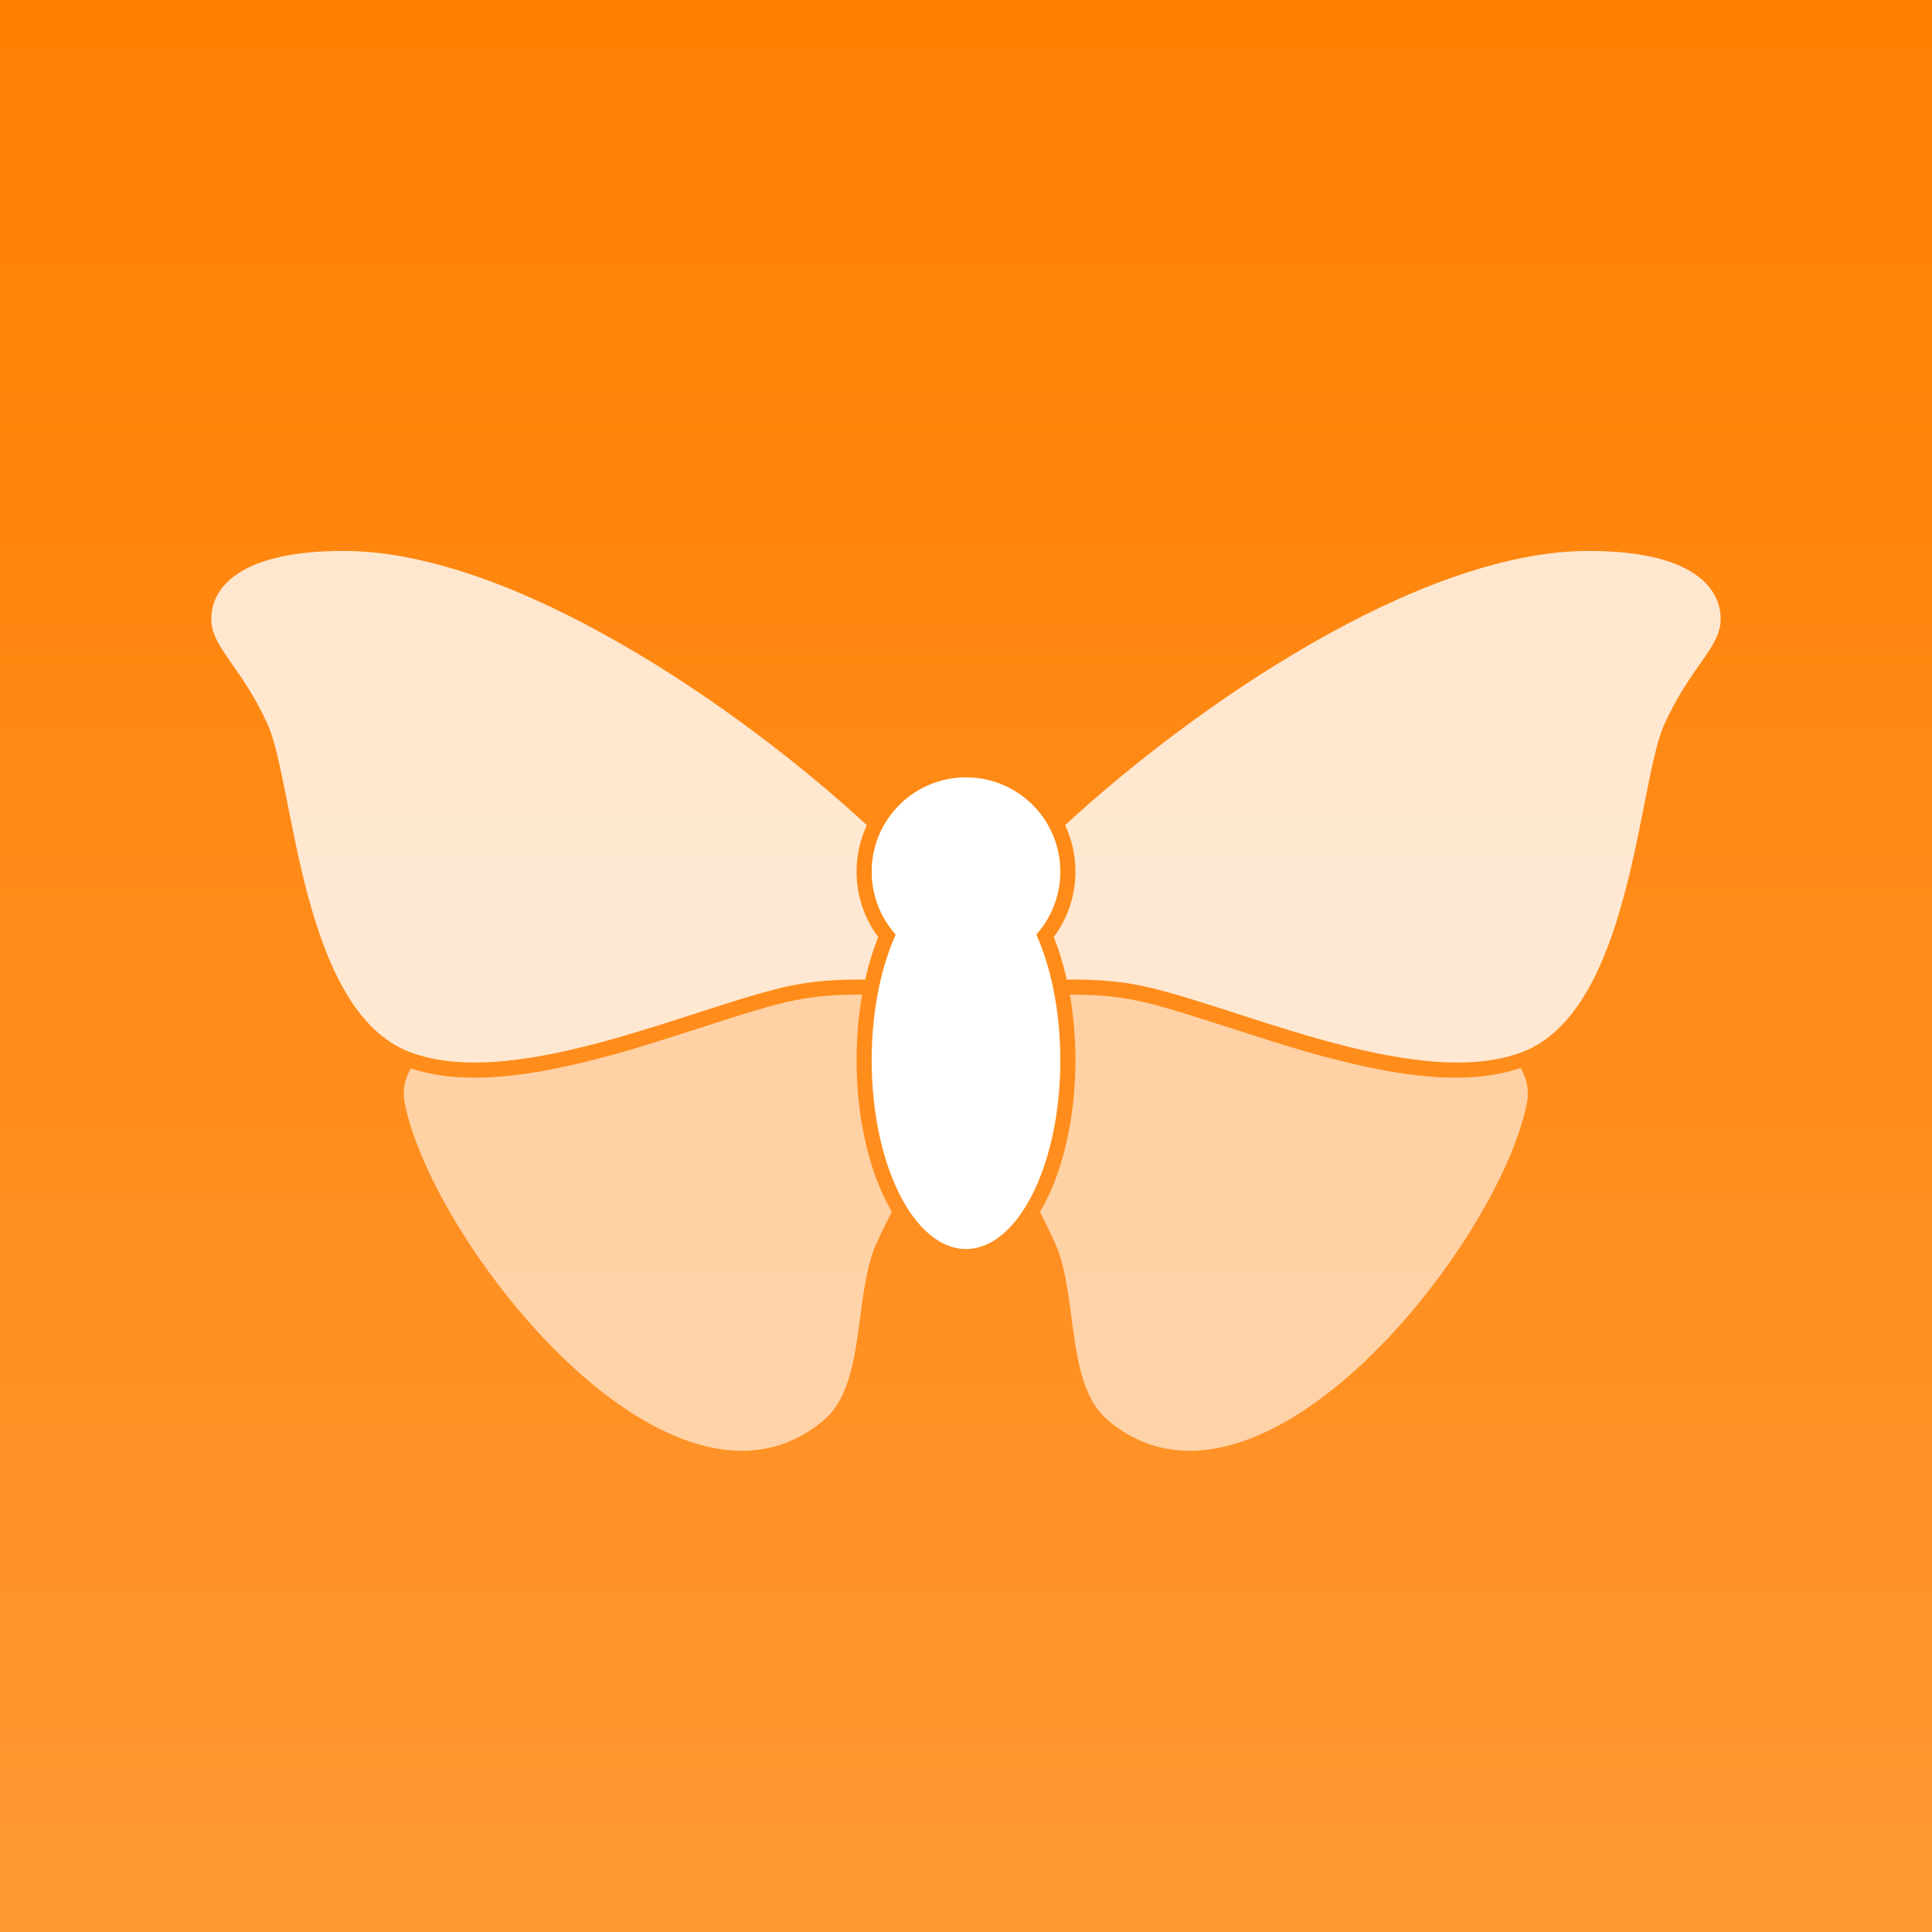 <?xml version="1.0" encoding="UTF-8" standalone="no"?>
<svg width="1024px" height="1024px" viewBox="0 0 1024 1024" version="1.1" xmlns="http://www.w3.org/2000/svg" xmlns:xlink="http://www.w3.org/1999/xlink" xmlns:sketch="http://www.bohemiancoding.com/sketch/ns">
    <rect x="0" y="0" width="1024" height="1024" fill="#333333" stroke="none"/>
    <!-- Generator: Sketch 3.2.2 (9983) - http://www.bohemiancoding.com/sketch -->
    <title>White on Orange</title>
    <desc>Created with Sketch.</desc>
    <defs>
        <linearGradient x1="50%" y1="0%" x2="50%" y2="100%" id="linearGradient-1">
            <stop stop-color="#FF7F00" offset="0%"></stop>
            <stop stop-color="#FF9833" offset="100%"></stop>
        </linearGradient>
        <path d="M472.689,642.233 C469.352,648.788 466.435,654.667 464.282,659.595 C452.317,686.974 459.076,733.987 436.484,752.872 C356.133,820.04 229.344,659.595 214.512,584.645 C213.205,578.04 214.438,571.924 217.773,566.29 L217.773,566.29 C242.436,574.445 273.833,572.122 314.353,561.794 C331.79,557.349 340.933,554.524 376.791,542.958 C402.143,534.781 414.664,531.185 425.475,529.383 C435.605,527.695 444.403,527.116 456.969,527.179 C455.034,538.132 454,549.851 454,562 C454,593.645 461.017,622.375 472.689,642.233 Z" id="path-2"></path>
        <path d="M551.202,642.418 C554.5,648.899 557.383,654.714 559.516,659.595 C571.48,686.974 564.722,733.987 587.314,752.872 C667.664,820.04 794.453,659.595 809.285,584.645 C810.61,577.952 809.327,571.762 805.892,566.067 L805.892,566.067 C781.129,574.486 749.532,572.215 708.647,561.794 C691.21,557.349 682.067,554.524 646.209,542.958 C620.857,534.781 608.336,531.185 597.525,529.383 C587.666,527.741 579.068,527.147 567.03,527.175 C568.965,538.129 570,549.85 570,562 C570,593.743 562.939,622.553 551.202,642.418 Z" id="path-3"></path>
        <path d="M459.475,437.368 C391.764,374.844 272.023,292 182.073,292 C125.203,292 112,312.652 112,327.996 C112,343.34 127.828,352.906 141.875,383.984 C155.922,415.062 159.254,535.629 217.234,557.621 C275.215,579.613 376.197,529.481 424.137,521.492 C436.307,519.464 447.959,519.091 458.572,519.18 C460.385,511.118 462.705,503.552 465.471,496.634 C458.265,486.969 454,474.982 454,462 C454,453.193 455.963,444.845 459.475,437.368 Z" id="path-4"></path>
        <path d="M564.518,437.353 C632.232,374.83 751.961,292 841.904,292 C898.773,292 911.977,312.652 911.977,327.996 C911.977,343.34 896.148,352.906 882.102,383.984 C868.055,415.062 864.723,535.629 806.742,557.621 C748.762,579.613 647.78,529.481 599.84,521.492 C587.678,519.466 576.034,519.092 565.428,519.18 C563.615,511.118 561.295,503.552 558.529,496.634 C565.735,486.969 570,474.982 570,462 C570,453.187 568.034,444.833 564.518,437.353 Z" id="path-5"></path>
    </defs>
    <g id="Page-1" stroke="none" stroke-width="1" fill="none" fill-rule="evenodd" sketch:type="MSPage">
        <g id="White-on-Orange" sketch:type="MSArtboardGroup">
            <rect id="BG" fill="url(#linearGradient-1)" sketch:type="MSShapeGroup" x="0" y="0" width="1024" height="1024"></rect>
            <g id="Bottom-Left-Wing">
                <use fill="none" sketch:type="MSShapeGroup" xlink:href="#path-2"></use>
                <use fill-opacity="0.6" fill="#FFFFFF" fill-rule="evenodd" xlink:href="#path-2"></use>
            </g>
            <g id="Bottom-Right-Wing">
                <use fill="none" sketch:type="MSShapeGroup" xlink:href="#path-3"></use>
                <use fill-opacity="0.6" fill="#FFFFFF" fill-rule="evenodd" xlink:href="#path-3"></use>
            </g>
            <g id="Top-Left-Wing">
                <use fill="none" sketch:type="MSShapeGroup" xlink:href="#path-4"></use>
                <use fill-opacity="0.8" fill="#FFFFFF" fill-rule="evenodd" xlink:href="#path-4"></use>
            </g>
            <g id="Top-Right-Wing">
                <use fill="none" sketch:type="MSShapeGroup" xlink:href="#path-5"></use>
                <use fill-opacity="0.8" fill="#FFFFFF" fill-rule="evenodd" xlink:href="#path-5"></use>
            </g>
            <ellipse id="Body" fill="#FFFFFF" sketch:type="MSShapeGroup" cx="512" cy="562" rx="50" ry="100"></ellipse>
            <circle id="Head" fill="#FFFFFF" sketch:type="MSShapeGroup" cx="512" cy="462" r="50"></circle>
        </g>
    </g>
</svg>